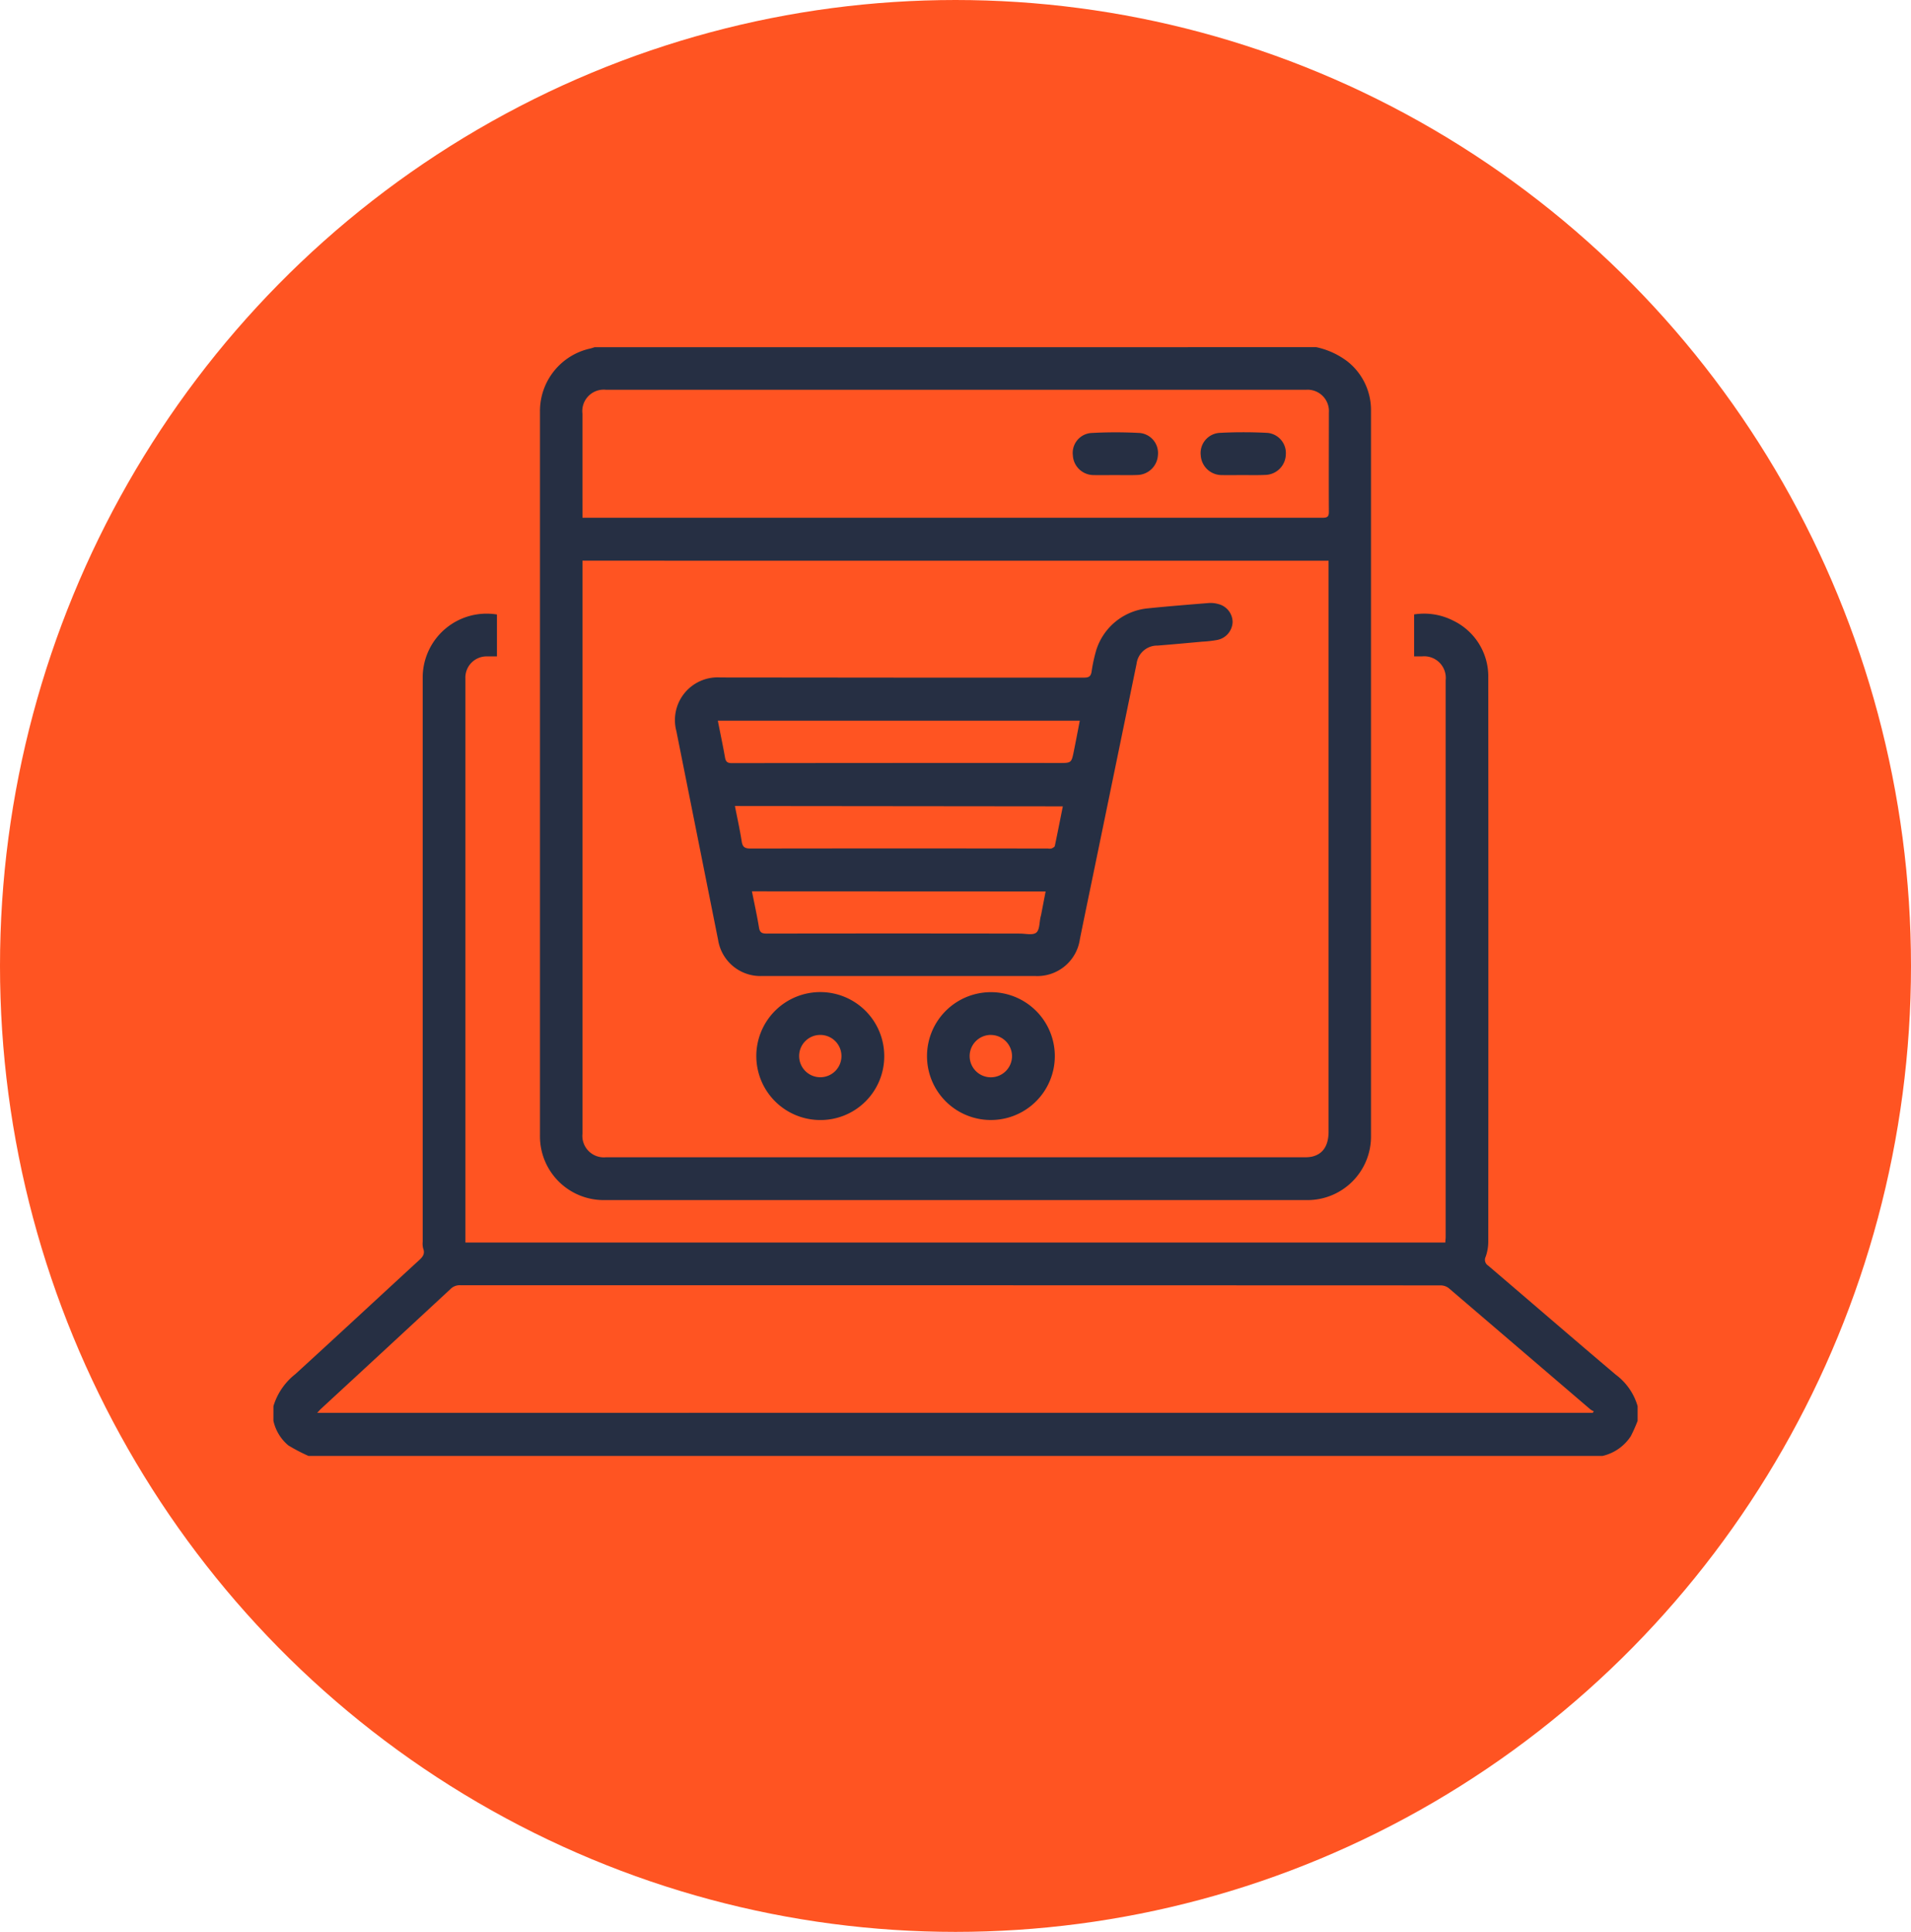 <svg id="Grupo_947811" data-name="Grupo 947811" xmlns="http://www.w3.org/2000/svg" width="69.826" height="70.576" viewBox="0 0 69.826 70.576">
  <ellipse id="Elipse_4870" data-name="Elipse 4870" cx="34.913" cy="35.288" rx="34.913" ry="35.288" transform="translate(0 0)" fill="#ff5422"/>
  <g id="_6jpSJc" data-name="6jpSJc" transform="translate(307.091 -746.469)">
    <g id="Grupo_947818" data-name="Grupo 947818" transform="translate(-297.101 759.152)">
      <path id="Trazado_621448" data-name="Trazado 621448" d="M-297.1,1023.489a2.351,2.351,0,0,1,.8-1.169c1.516-1.383,3.018-2.781,4.53-4.169.134-.123.213-.236.141-.423a.714.714,0,0,1-.017-.246q0-10.322,0-20.644a2.335,2.335,0,0,1,2.713-2.269V996.1c-.117,0-.231,0-.345,0a.775.775,0,0,0-.808.806c0,.124,0,.248,0,.372q0,9.991,0,19.982v.252h35.806c0-.075.012-.142.012-.208q0-10.167,0-20.333a.789.789,0,0,0-.87-.871h-.282v-1.534a2.339,2.339,0,0,1,1.431.229,2.26,2.26,0,0,1,1.278,2.09q.008,10.3,0,20.6a1.673,1.673,0,0,1-.094.544.251.251,0,0,0,.092.328c1.556,1.327,3.1,2.664,4.664,3.986a2.187,2.187,0,0,1,.795,1.147v.537a5.705,5.705,0,0,1-.248.558,1.681,1.681,0,0,1-1.033.723H-295.82a6.5,6.5,0,0,1-.737-.385,1.628,1.628,0,0,1-.544-.9Zm48.206.244.039-.054a.7.7,0,0,1-.123-.069q-2.589-2.217-5.178-4.432a.49.49,0,0,0-.3-.1q-17.914-.006-35.827-.006a.468.468,0,0,0-.346.138q-2.363,2.191-4.732,4.376c-.042.039-.079.084-.139.149Z" transform="translate(297.101 -984.803)" fill="#262f43"/>
      <path id="Trazado_621449" data-name="Trazado 621449" d="M-33.14,759.152a2.883,2.883,0,0,1,1.132.517,2.262,2.262,0,0,1,.866,1.8q0,13.245,0,26.489a2.322,2.322,0,0,1-2.342,2.353q-12.852,0-25.7,0a2.329,2.329,0,0,1-2.323-2.352q0-13.234,0-26.469a2.339,2.339,0,0,1,1.844-2.29c.052-.012.1-.031.155-.047Zm-26.814,7.8v.211q0,10.362,0,20.724a.784.784,0,0,0,.86.859h25.517a1.271,1.271,0,0,0,.267-.02c.409-.089.618-.4.618-.921q0-10.31,0-20.62v-.231Zm0-1.569H-36.5c1.2,0,2.4,0,3.6,0,.173,0,.22-.051.219-.221-.007-1.205,0-2.41,0-3.616a.781.781,0,0,0-.84-.838H-59.091a.784.784,0,0,0-.864.874q0,1.446,0,2.893Z" transform="translate(71.247 -759.152)" fill="#262f43"/>
      <path id="Trazado_621450" data-name="Trazado 621450" d="M66.386,988.059q3.347,0,6.695,0c.179,0,.251-.047.277-.229a5.779,5.779,0,0,1,.172-.786,2.195,2.195,0,0,1,1.884-1.516c.74-.075,1.481-.135,2.222-.194a1,1,0,0,1,.346.036.684.684,0,0,1,.527.659.693.693,0,0,1-.561.654,4.359,4.359,0,0,1-.553.063c-.542.049-1.083.1-1.625.142a.76.76,0,0,0-.77.666q-.758,3.689-1.519,7.377c-.185.9-.372,1.791-.553,2.688a1.569,1.569,0,0,1-1.63,1.341h-9.98a1.564,1.564,0,0,1-1.608-1.318q-.762-3.814-1.525-7.629a1.561,1.561,0,0,1,1.611-1.96ZM59.7,989.634c.092.466.184.9.262,1.341.027.155.087.208.251.208q5.978-.008,11.957-.005c.448,0,.45,0,.538-.432.074-.366.144-.734.217-1.112Zm.624,3.115c.088.446.182.869.249,1.3.033.208.122.255.323.255q5.434-.009,10.868,0a.336.336,0,0,0,.123,0c.048-.02.117-.055.126-.094.1-.475.194-.953.293-1.449Zm.622,3.117c.091.457.186.885.257,1.319.03.182.1.225.28.225q4.626-.008,9.251,0c.206,0,.472.068.6-.034s.112-.375.159-.574c.006-.027.015-.053.02-.08.054-.279.108-.559.164-.851Z" transform="translate(-43.461 -975.987)" fill="#262f43"/>
      <path id="Trazado_621451" data-name="Trazado 621451" d="M132.179,1333.857a2.337,2.337,0,1,1,2.35-2.321A2.327,2.327,0,0,1,132.179,1333.857Zm-.759-2.34a.773.773,0,1,0,.773-.769A.77.77,0,0,0,131.42,1331.517Z" transform="translate(-112.21 -1305.623)" fill="#262f43"/>
      <path id="Trazado_621452" data-name="Trazado 621452" d="M280.711,1331.52a2.335,2.335,0,1,1,2.3,2.344A2.331,2.331,0,0,1,280.711,1331.52Zm2.321-.764a.774.774,0,1,0,.785.759A.779.779,0,0,0,283.032,1330.757Z" transform="translate(-256.829 -1305.631)" fill="#262f43"/>
      <path id="Trazado_621453" data-name="Trazado 621453" d="M411.178,835.981c-.262,0-.523.006-.785,0a.761.761,0,0,1-.759-.724.729.729,0,0,1,.675-.814,16.342,16.342,0,0,1,1.774,0,.735.735,0,0,1,.659.809.769.769,0,0,1-.738.725C411.73,835.989,411.454,835.981,411.178,835.981Z" transform="translate(-380.423 -831.308)" fill="#262f43"/>
      <path id="Trazado_621454" data-name="Trazado 621454" d="M524.252,835.909c-.262,0-.523.005-.785,0a.767.767,0,0,1-.768-.714.738.738,0,0,1,.684-.828,16.656,16.656,0,0,1,1.754,0,.74.74,0,0,1,.669.8.767.767,0,0,1-.748.736C524.789,835.916,524.52,835.909,524.252,835.909Z" transform="translate(-488.814 -831.236)" fill="#262f43"/>
    </g>
  </g>
</svg>
